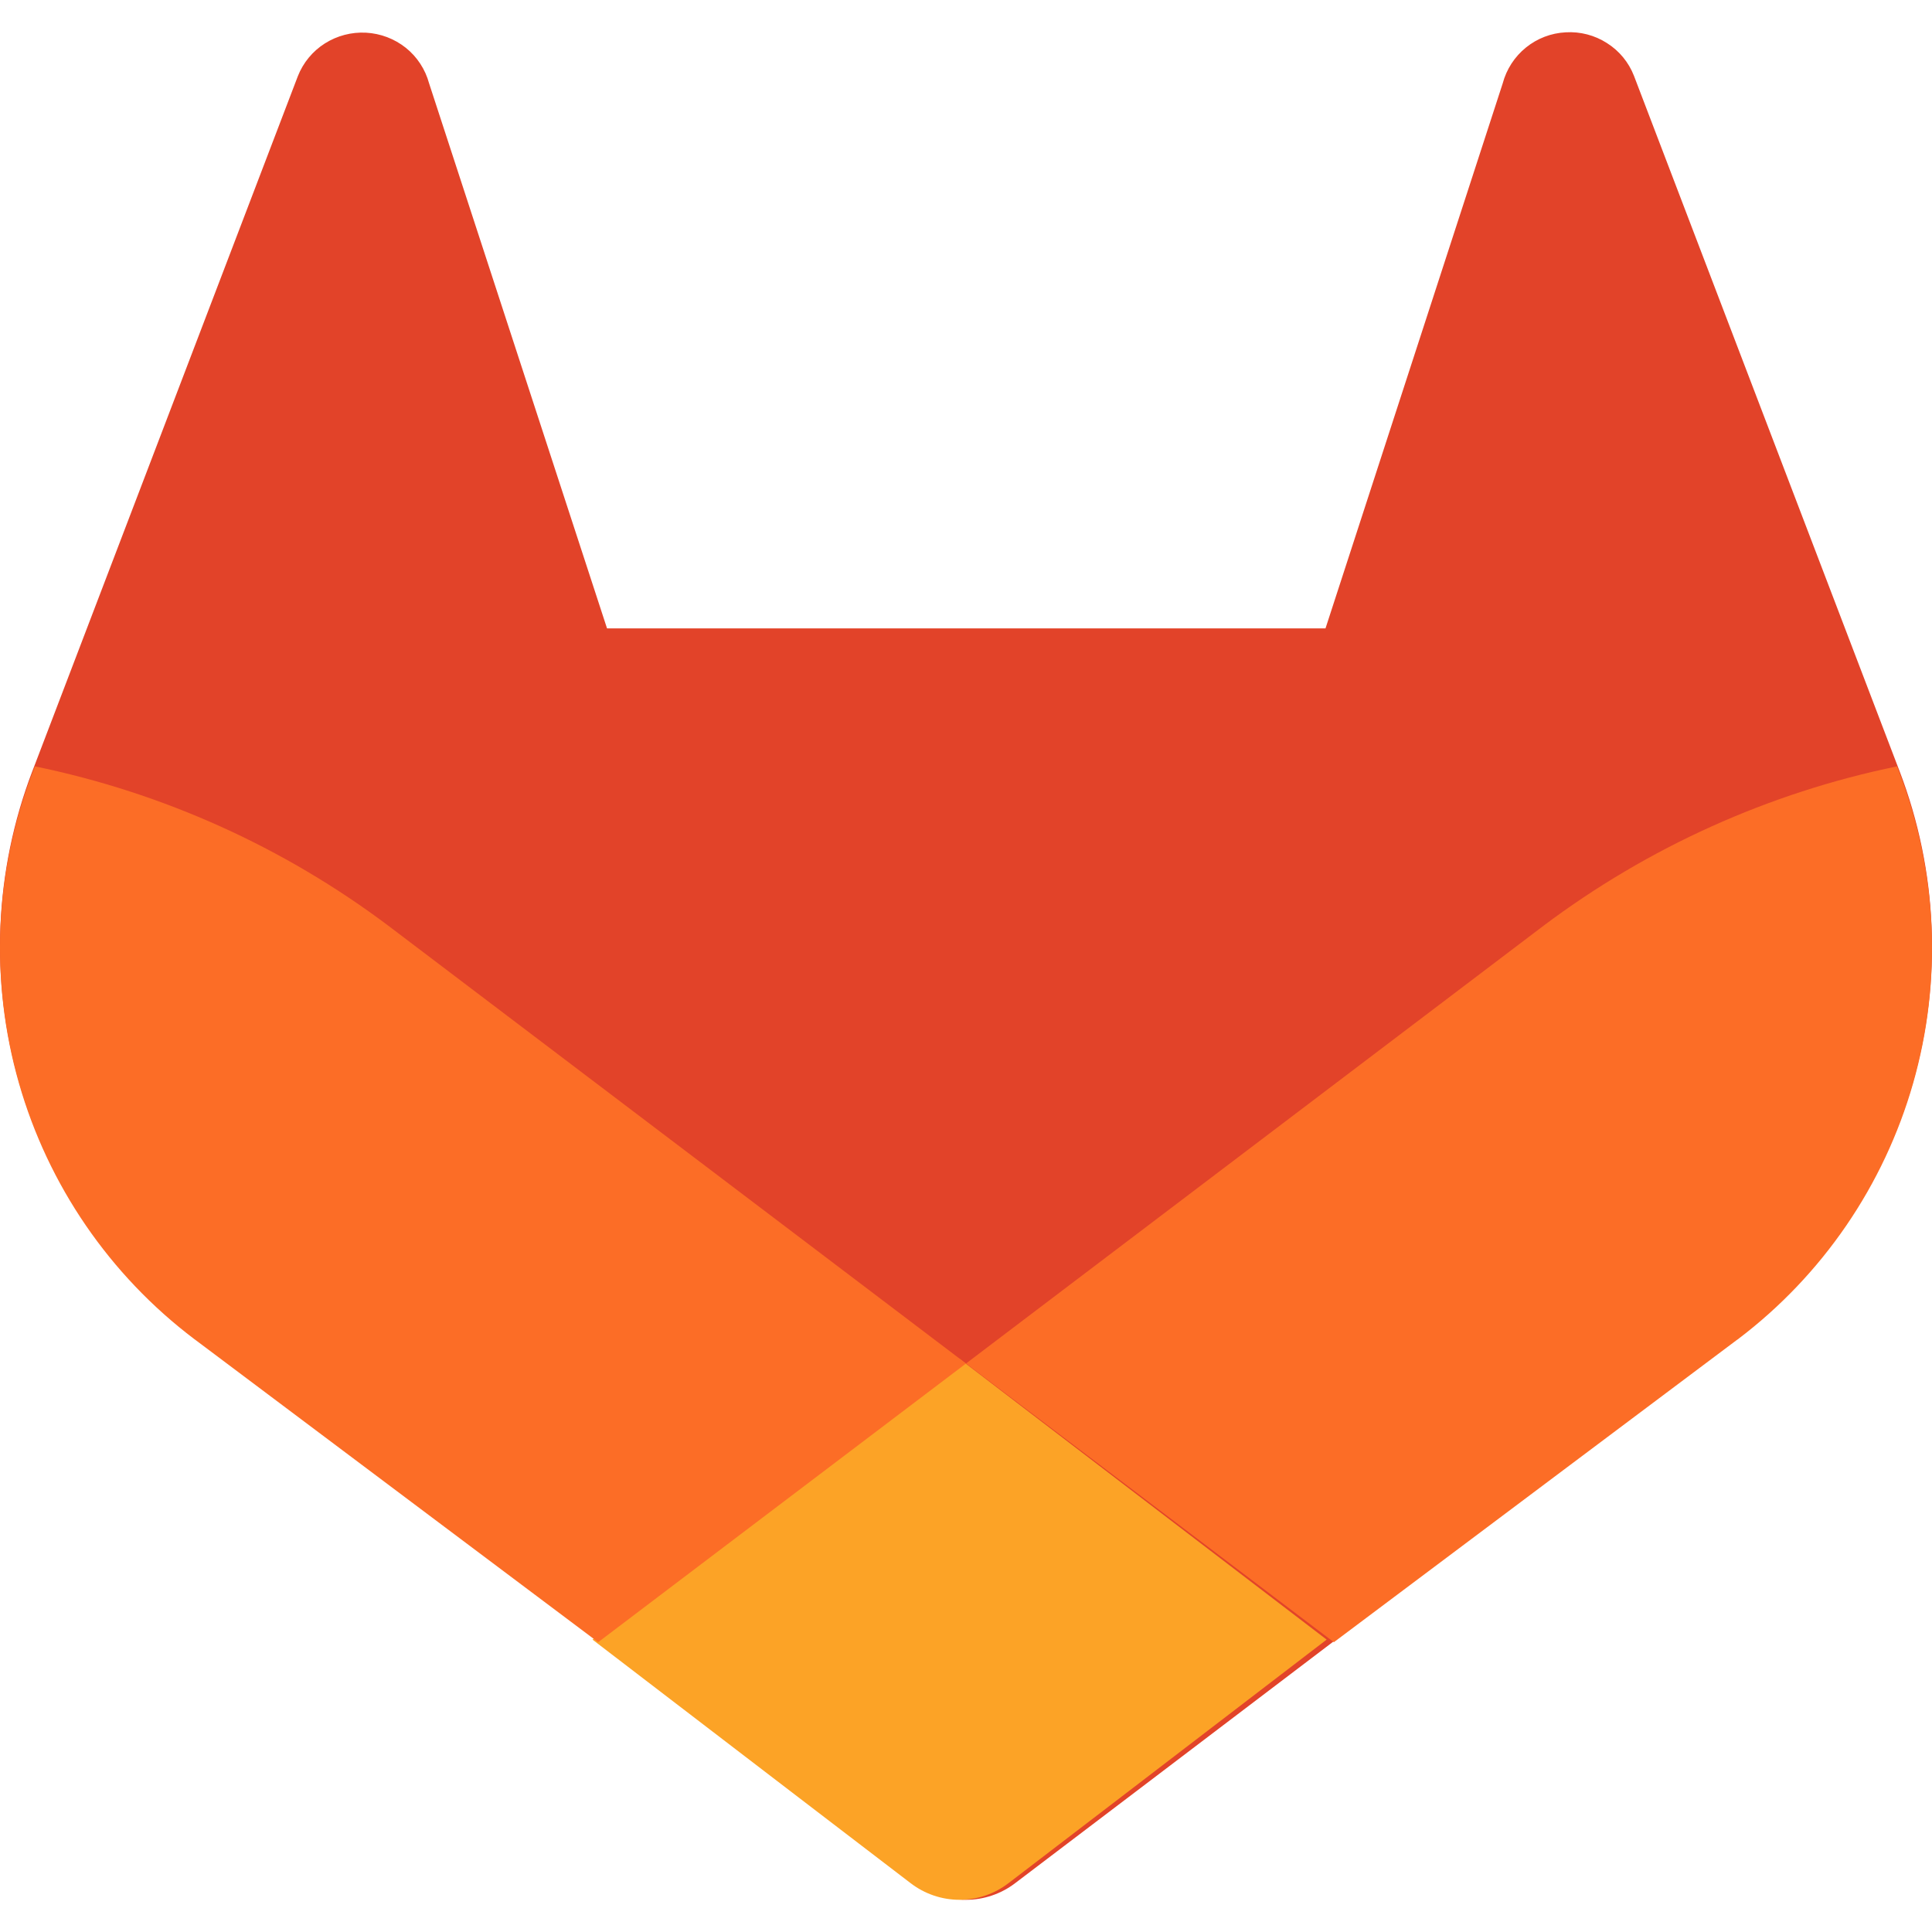 <svg width="600" height="600" viewBox="0 0 600 600" fill="none" xmlns="http://www.w3.org/2000/svg">
<path d="M589.961 239.564L589.136 237.422L507.449 23.564C505.814 19.354 502.873 15.784 499.061 13.383C495.253 10.937 490.77 9.766 486.258 10.039C481.742 10.258 477.413 11.912 473.893 14.763C470.375 17.612 467.848 21.509 466.678 25.894L411.646 195.154H188.519L133.261 25.894C132.08 21.536 129.549 17.667 126.036 14.848C122.497 12.035 118.177 10.395 113.671 10.152C109.165 9.91 104.695 11.078 100.878 13.495C97.077 15.909 94.14 19.475 92.492 23.677L10.841 237.422L10.017 239.564C-1.739 270.393 -3.189 304.227 5.887 335.956C14.963 367.686 34.072 395.595 60.333 415.474L60.595 415.663L61.344 416.227L185.749 509.704L247.296 556.443L284.733 584.847C289.122 588.191 294.48 590 299.989 590C305.498 590 310.856 588.191 315.245 584.847L352.682 556.443L414.229 509.704L539.345 415.775L539.682 415.551C565.948 395.657 585.056 367.733 594.124 335.989C603.194 304.246 601.732 270.4 589.961 239.564Z" fill="#E24329"/>
<path d="M589.96 240.14L589.137 238C549.349 246.191 511.858 263.095 479.345 287.506L300 423.449L414.248 510L539.351 416.168L539.687 415.942C565.949 396.07 585.056 368.176 594.125 336.465C603.194 304.754 601.732 270.944 589.96 240.14Z" fill="#FC6D26"/>
<path d="M184 509.193L245.417 556.23L282.775 584.814C287.155 588.18 292.501 590 297.999 590C303.497 590 308.845 588.18 313.223 584.814L350.581 556.23L412 509.193L297.981 422L184 509.193Z" fill="#FCA326"/>
<path d="M120.62 287.506C88.112 263.087 50.624 246.182 10.842 238L10.018 240.14C-1.739 270.937 -3.189 304.736 5.888 336.432C14.964 368.129 34.075 396.009 60.339 415.868L60.601 416.056L61.35 416.617L185.768 510L300 423.449L120.62 287.506Z" fill="#FC6D26"/>
</svg>
